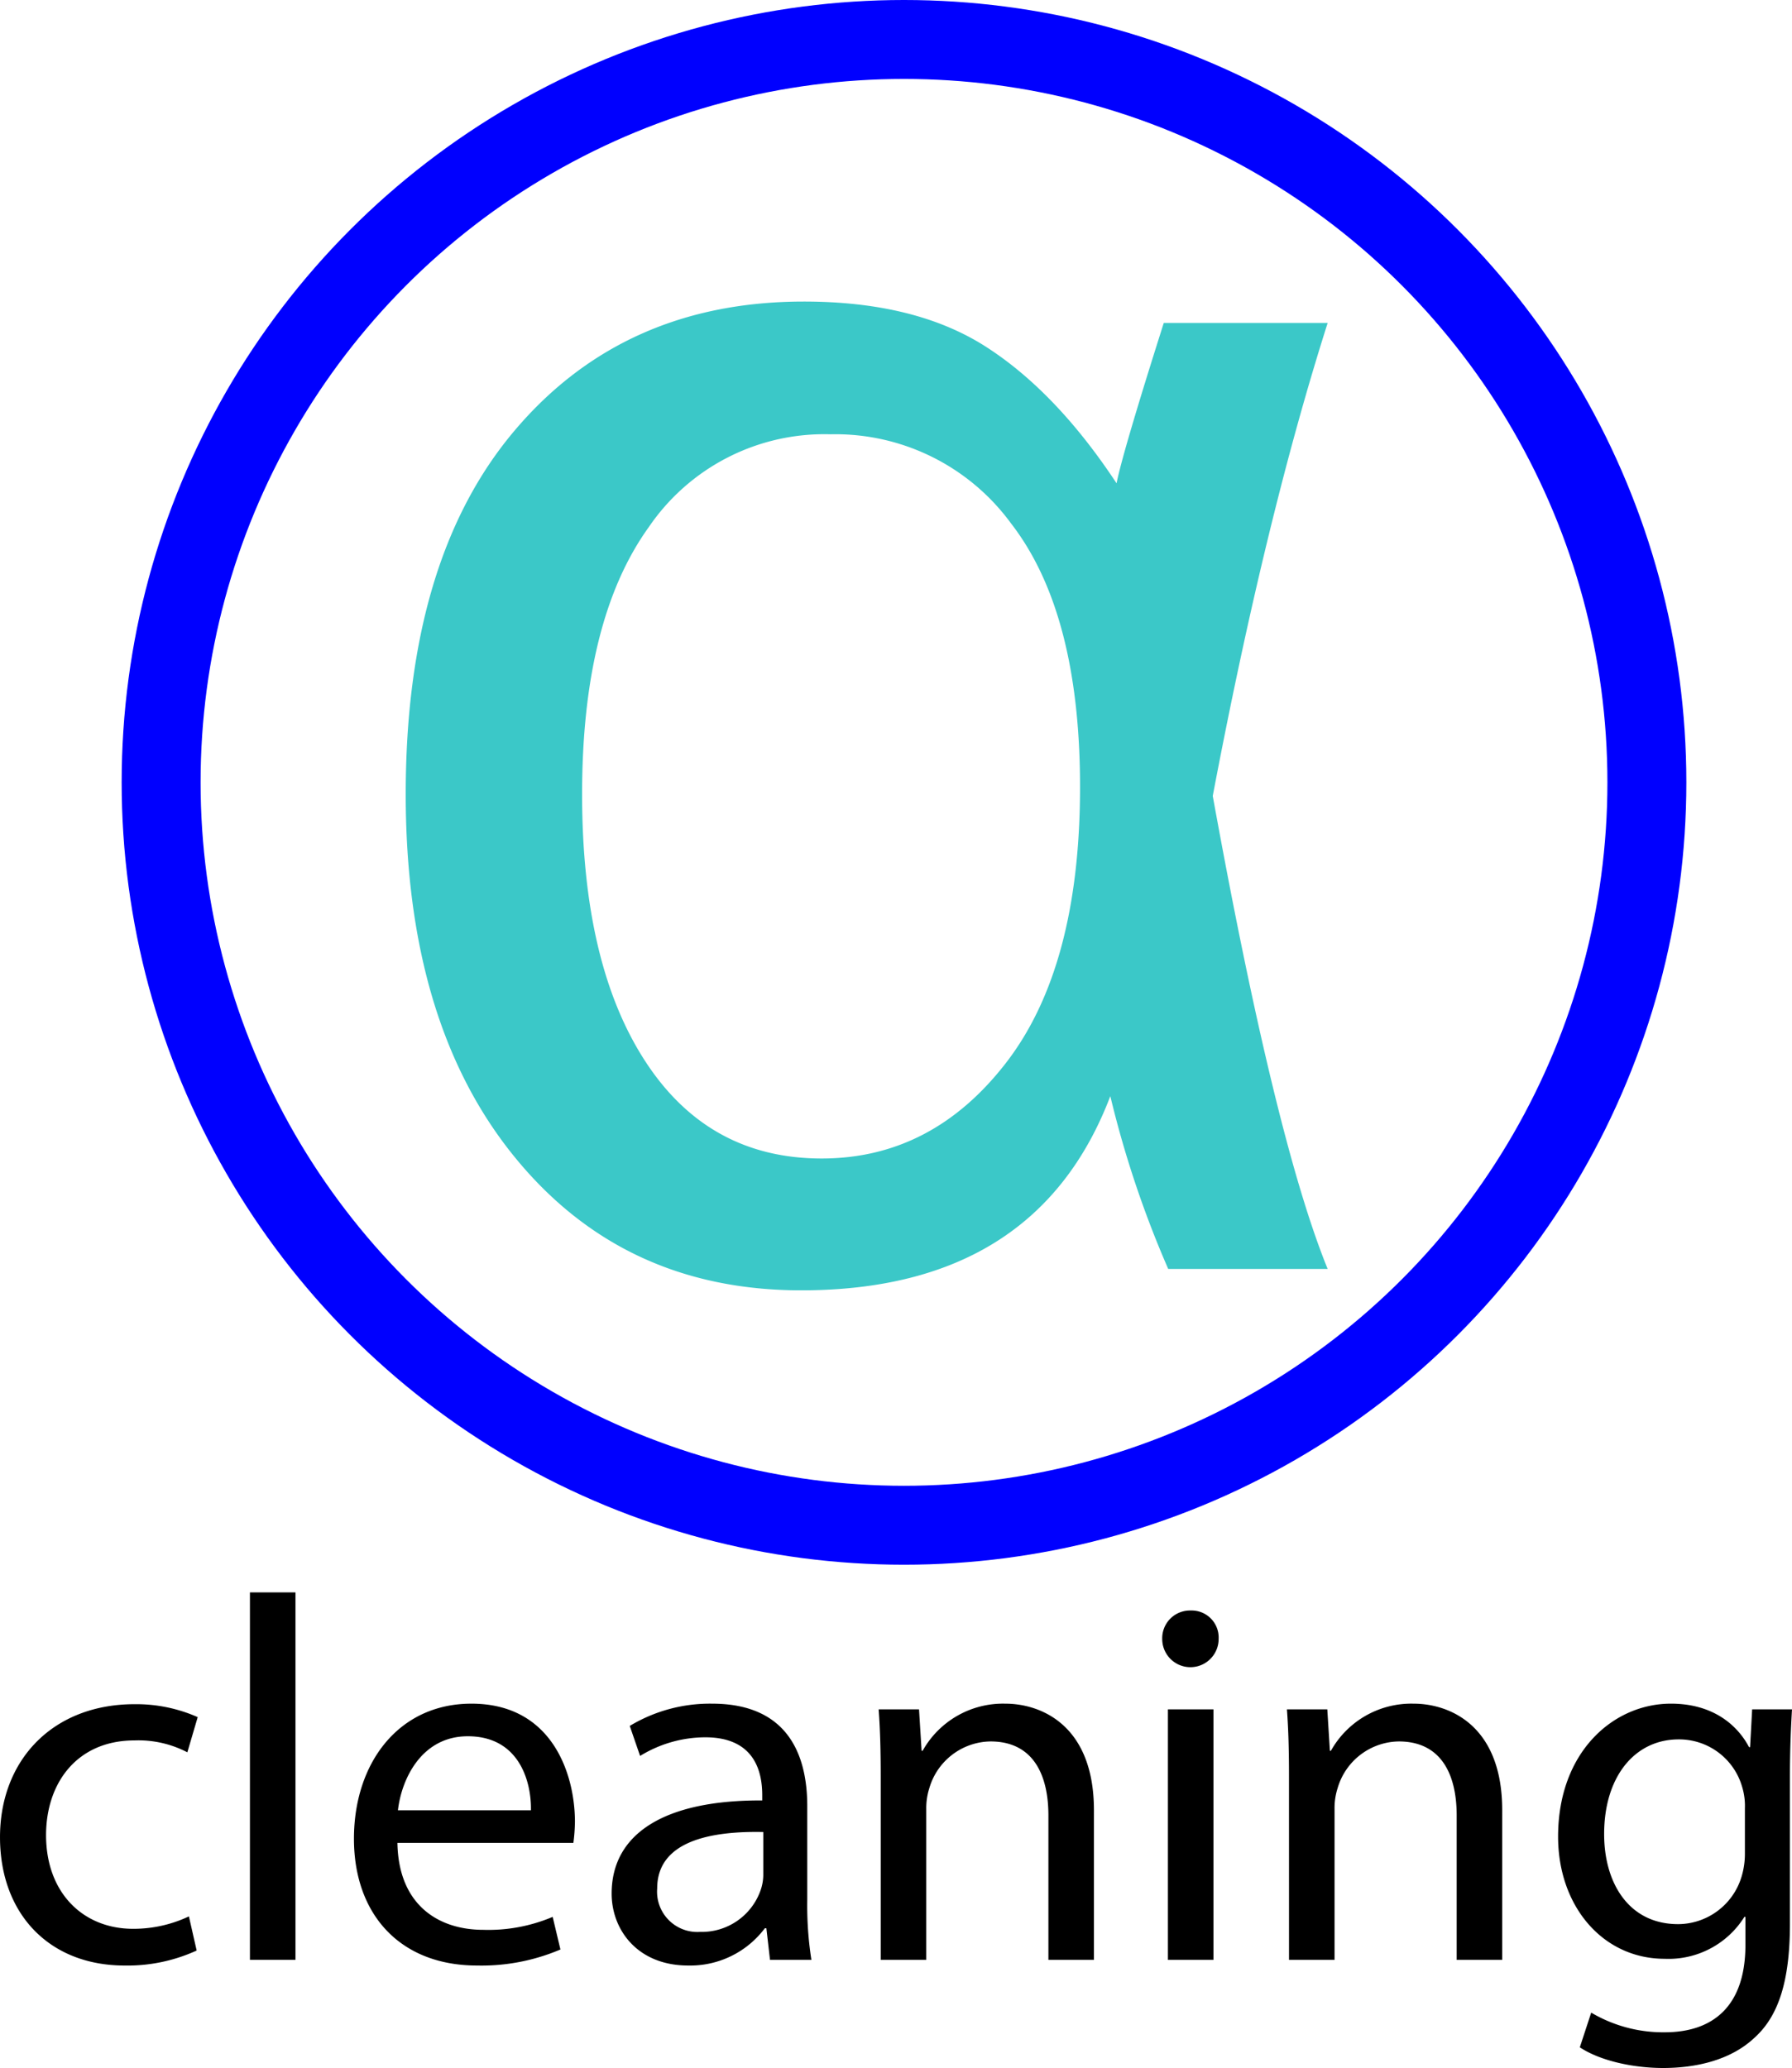 <svg xmlns="http://www.w3.org/2000/svg" viewBox="0 0 204.318 235.783"><defs><style>.a{fill:#3bc8c8;}.b{fill:none;stroke:blue;stroke-miterlimit:10;stroke-width:9px;}</style></defs><path d="M199.352,246.188a18.943,18.943,0,0,1-8.202,1.712c-8.615,0-14.22-5.901-14.22-14.634,0-8.792,6.019-15.164,15.341-15.164a17.359,17.359,0,0,1,7.199,1.475l-1.18,4.013a12.043,12.043,0,0,0-6.019-1.357c-6.549,0-10.09,4.839-10.09,10.798,0,6.609,4.249,10.681,9.913,10.681a14.761,14.761,0,0,0,6.373-1.416Z" transform="translate(-176.929 -23.799)"/><path d="M205.426,205.356h5.192V247.25h-5.192Z" transform="translate(-176.929 -23.799)"/><path d="M222.241,233.915c.118,7.021,4.603,9.913,9.795,9.913a18.775,18.775,0,0,0,7.907-1.476l.885,3.718a22.948,22.948,0,0,1-9.5,1.829c-8.792,0-14.043-5.842-14.043-14.457,0-8.614,5.075-15.4,13.395-15.4,9.323,0,11.801,8.202,11.801,13.453a19.591,19.591,0,0,1-.177,2.42Zm15.224-3.718c.059-3.304-1.357-8.438-7.199-8.438-5.251,0-7.553,4.839-7.966,8.438Z" transform="translate(-176.929 -23.799)"/><path d="M268.97,240.405a40.213,40.213,0,0,0,.472,6.845h-4.72l-.413-3.6h-.177a10.637,10.637,0,0,1-8.733,4.249c-5.782,0-8.732-4.071-8.732-8.202,0-6.903,6.136-10.68,17.17-10.621v-.59c0-2.36-.649-6.608-6.491-6.608a14.231,14.231,0,0,0-7.435,2.124l-1.18-3.422a17.725,17.725,0,0,1,9.382-2.538c8.733,0,10.857,5.96,10.857,11.684Zm-5.015-7.729c-5.665-.118-12.096.885-12.096,6.432a4.595,4.595,0,0,0,4.897,4.956,7.106,7.106,0,0,0,6.904-4.779,5.429,5.429,0,0,0,.295-1.652Z" transform="translate(-176.929 -23.799)"/><path d="M277.346,226.421c0-2.95-.059-5.369-.236-7.729h4.603l.295,4.721h.118a10.5,10.5,0,0,1,9.44-5.37c3.953,0,10.09,2.36,10.09,12.155V247.25h-5.192V230.787c0-4.602-1.711-8.438-6.608-8.438a7.379,7.379,0,0,0-6.963,5.311,7.486,7.486,0,0,0-.354,2.419V247.25h-5.193Z" transform="translate(-176.929 -23.799)"/><path d="M315.873,210.667a3.216,3.216,0,0,1-6.432,0,3.165,3.165,0,0,1,3.246-3.246A3.082,3.082,0,0,1,315.873,210.667Zm-5.782,36.583V218.691h5.192V247.25Z" transform="translate(-176.929 -23.799)"/><path d="M323.896,226.421c0-2.95-.059-5.369-.236-7.729h4.604l.295,4.721h.117a10.503,10.503,0,0,1,9.441-5.37c3.953,0,10.09,2.36,10.09,12.155V247.25h-5.192V230.787c0-4.602-1.711-8.438-6.608-8.438a7.378,7.378,0,0,0-6.963,5.311,7.458,7.458,0,0,0-.354,2.419V247.25h-5.192Z" transform="translate(-176.929 -23.799)"/><path d="M381.011,243.119c0,6.55-1.298,10.562-4.071,13.041-2.773,2.596-6.786,3.422-10.385,3.422-3.423,0-7.199-.826-9.5-2.36l1.298-3.953a16.111,16.111,0,0,0,8.379,2.242c5.311,0,9.205-2.773,9.205-9.972v-3.187h-.118a10.194,10.194,0,0,1-9.087,4.779c-7.081,0-12.155-6.019-12.155-13.925,0-9.677,6.313-15.165,12.863-15.165,4.956,0,7.671,2.597,8.91,4.957h.118l.235-4.308h4.544c-.118,2.065-.236,4.366-.236,7.848ZM375.877,229.962a7.384,7.384,0,0,0-.295-2.36,7.479,7.479,0,0,0-7.258-5.487c-4.956,0-8.496,4.188-8.496,10.797,0,5.606,2.832,10.268,8.438,10.268a7.59,7.59,0,0,0,7.198-5.311,9.038,9.038,0,0,0,.413-2.773Z" transform="translate(-176.929 -23.799)"/><path class="a" d="M309.618,60.619h18.687q-7.11,22.345-13.102,53.93,7.107,39.205,13.102,53.93H310.126a117.943,117.943,0,0,1-6.602-19.703Q295.093,170.918,268.282,170.916q-20.314,0-32.703-15.234-12.393-15.234-12.391-41.336,0-26.812,12.441-41.488,12.439-14.675,32.957-14.676,12.694,0,20.719,5.129,8.021,5.13,14.93,15.59Q304.944,75.347,309.618,60.619ZM271.634,73.314A24.211,24.211,0,0,0,250.915,83.877q-7.617,10.564-7.617,30.469,0,19.4,7.211,30.469,7.21,11.071,20.109,11.07,12.592,0,21.023-10.918,8.429-10.916,8.43-31.434,0-19.904-7.871-30.062A24.809,24.809,0,0,0,271.634,73.314Z" transform="translate(-176.929 -23.799)"/><circle class="b" cx="103.071" cy="89.201" r="84.701"/></svg>